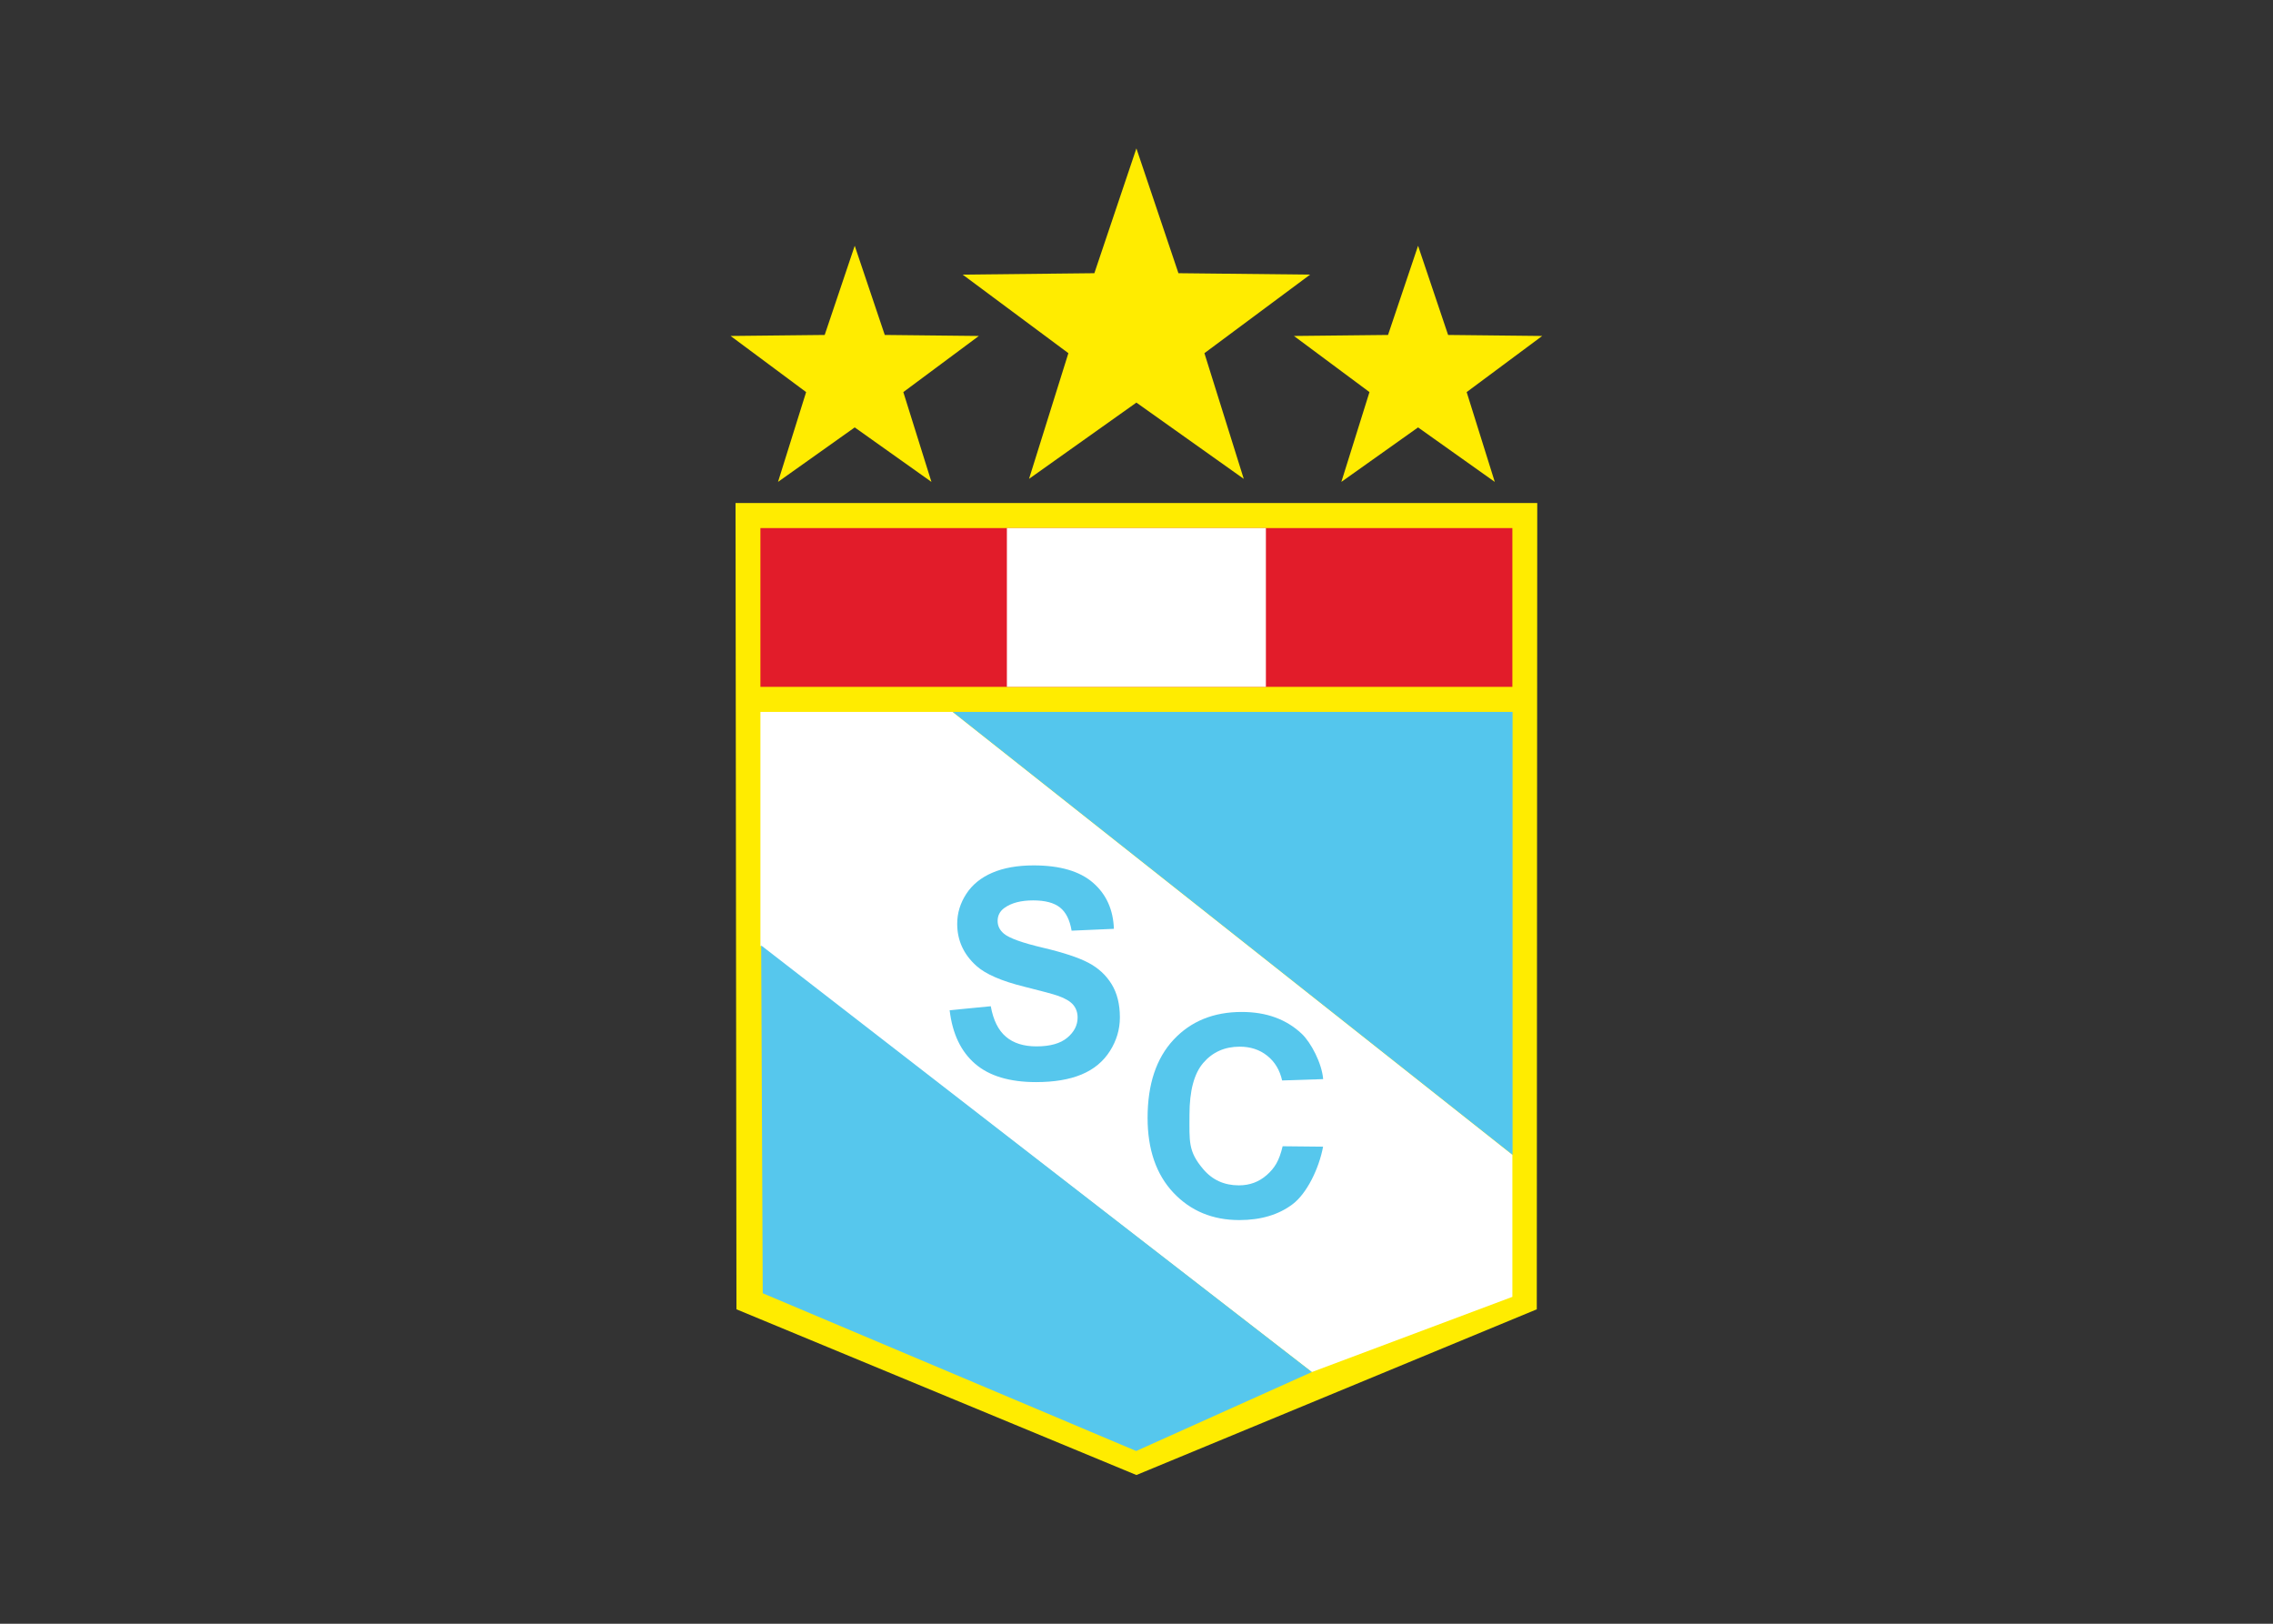 <svg clip-rule="evenodd" fill-rule="evenodd" stroke-linejoin="round" stroke-miterlimit="2" viewBox="0 0 560 400" xmlns="http://www.w3.org/2000/svg"><rect x="0" y="0" width="560" height="400" fill="#333333" stroke="none"/><g transform="matrix(.563 0 0 .563 179.761 36.408)"><path d="m2.583 155.433h350.832l-.203 352.797-175.212 72.507-175.014-72.508z" fill="#ffec00" fill-rule="nonzero"/><path d="m13.469 349.214 241.312 186.469 87.75-32.906v-62.157l-244.968-193.781h-84.094z" fill="#fff" fill-rule="nonzero"/><path d="m342.615 440.62v-193.781h-244.969z" fill="#54c6ed" fill-rule="nonzero"/><path d="m13.469 166.401h329.062v69.469h-329.062z" fill="#e21c2a"/><path d="m121.328 166.401h113.343v69.469h-113.343z" fill="#fff"/><g fill-rule="nonzero"><path d="m13.801 349.008 240.98 186.675-76.864 34.543-163.432-69.02z" fill="#56c7ed"/><path d="m241.988 436.883 17.707.183c-1.789 9.617-7.121 20.453-13.273 25.125-6.129 4.656-13.941 6.992-23.395 6.992-11.691 0-21.309-3.996-28.832-11.973-7.527-8-11.297-18.926-11.297-32.77 0-14.66 3.793-26.043 11.359-34.16 7.566-8.102 17.512-12.16 29.855-12.16 10.766 0 19.504 3.199 26.246 9.554 4 3.774 8.813 12.864 9.367 19.834l-17.957.589c-1.027-4.57-3.199-8.18-6.523-10.824-3.301-2.645-7.32-3.961-12.035-3.961-6.52 0-11.832 2.34-15.891 7.035-4.063 4.676-6.09 12.262-6.09 22.762 0 11.591-.678 15.944 6.008 23.785 4 4.738 9.207 7.098 15.605 7.098 4.734 0 8.789-1.504 12.199-4.512 3.4-3.001 5.451-6.157 6.947-12.597z" fill="#56c7ed"/><path d="m96.274 377.37 18-1.75c1.083 6.042 3.281 10.479 6.594 13.313s7.781 4.25 13.406 4.25c5.958 0 10.447-1.26 13.469-3.781 3.021-2.521 4.531-5.469 4.531-8.844 0-2.166-.636-4.01-1.906-5.531-1.271-1.521-3.49-2.844-6.656-3.969-2.167-.75-7.104-2.083-14.813-4-9.917-2.458-16.875-5.479-20.875-9.063-5.625-5.041-8.438-11.188-8.438-18.438 0-4.666 1.322-9.031 3.969-13.094 2.646-4.063 6.458-7.156 11.438-9.281 4.979-2.125 10.989-3.188 18.031-3.188 11.5 0 20.156 2.521 25.969 7.563s8.864 11.771 9.156 20.188l-18.5.813c-.792-4.708-2.49-8.094-5.094-10.156-2.604-2.063-6.511-3.094-11.719-3.094-5.375 0-9.584 1.104-12.625 3.313-1.959 1.417-2.938 3.313-2.938 5.688 0 2.167.916 4.021 2.75 5.563 2.333 1.959 8 4 17 6.125s15.656 4.323 19.969 6.594 7.688 5.375 10.125 9.313 3.656 8.803 3.656 14.594c0 5.25-1.459 10.167-4.375 14.75-2.917 4.584-7.042 7.99-12.375 10.219-5.334 2.229-11.979 3.344-19.938 3.344-11.584 0-20.479-2.677-26.688-8.031-6.207-5.357-9.915-13.16-11.123-23.41z" fill="#56c7ed"/><path d="m178 .263 18.396 54.611 57.623.62-46.254 34.372 17.217 54.994-46.982-33.368-46.983 33.368 17.217-54.994-46.254-34.372 57.623-.62z" fill="#ffec00"/><path d="m54.74 42.872 13.145 39.02 41.172.442-33.049 24.56 12.302 39.294-33.57-23.843-33.569 23.843 12.302-39.294-33.049-24.56 41.173-.442z" fill="#ffec00"/><path d="m301.258 42.872 13.145 39.02 41.173.442-33.049 24.56 12.301 39.294-33.57-23.843-33.569 23.843 12.303-39.294-33.049-24.56 41.172-.442z" fill="#ffec00"/></g></g></svg>